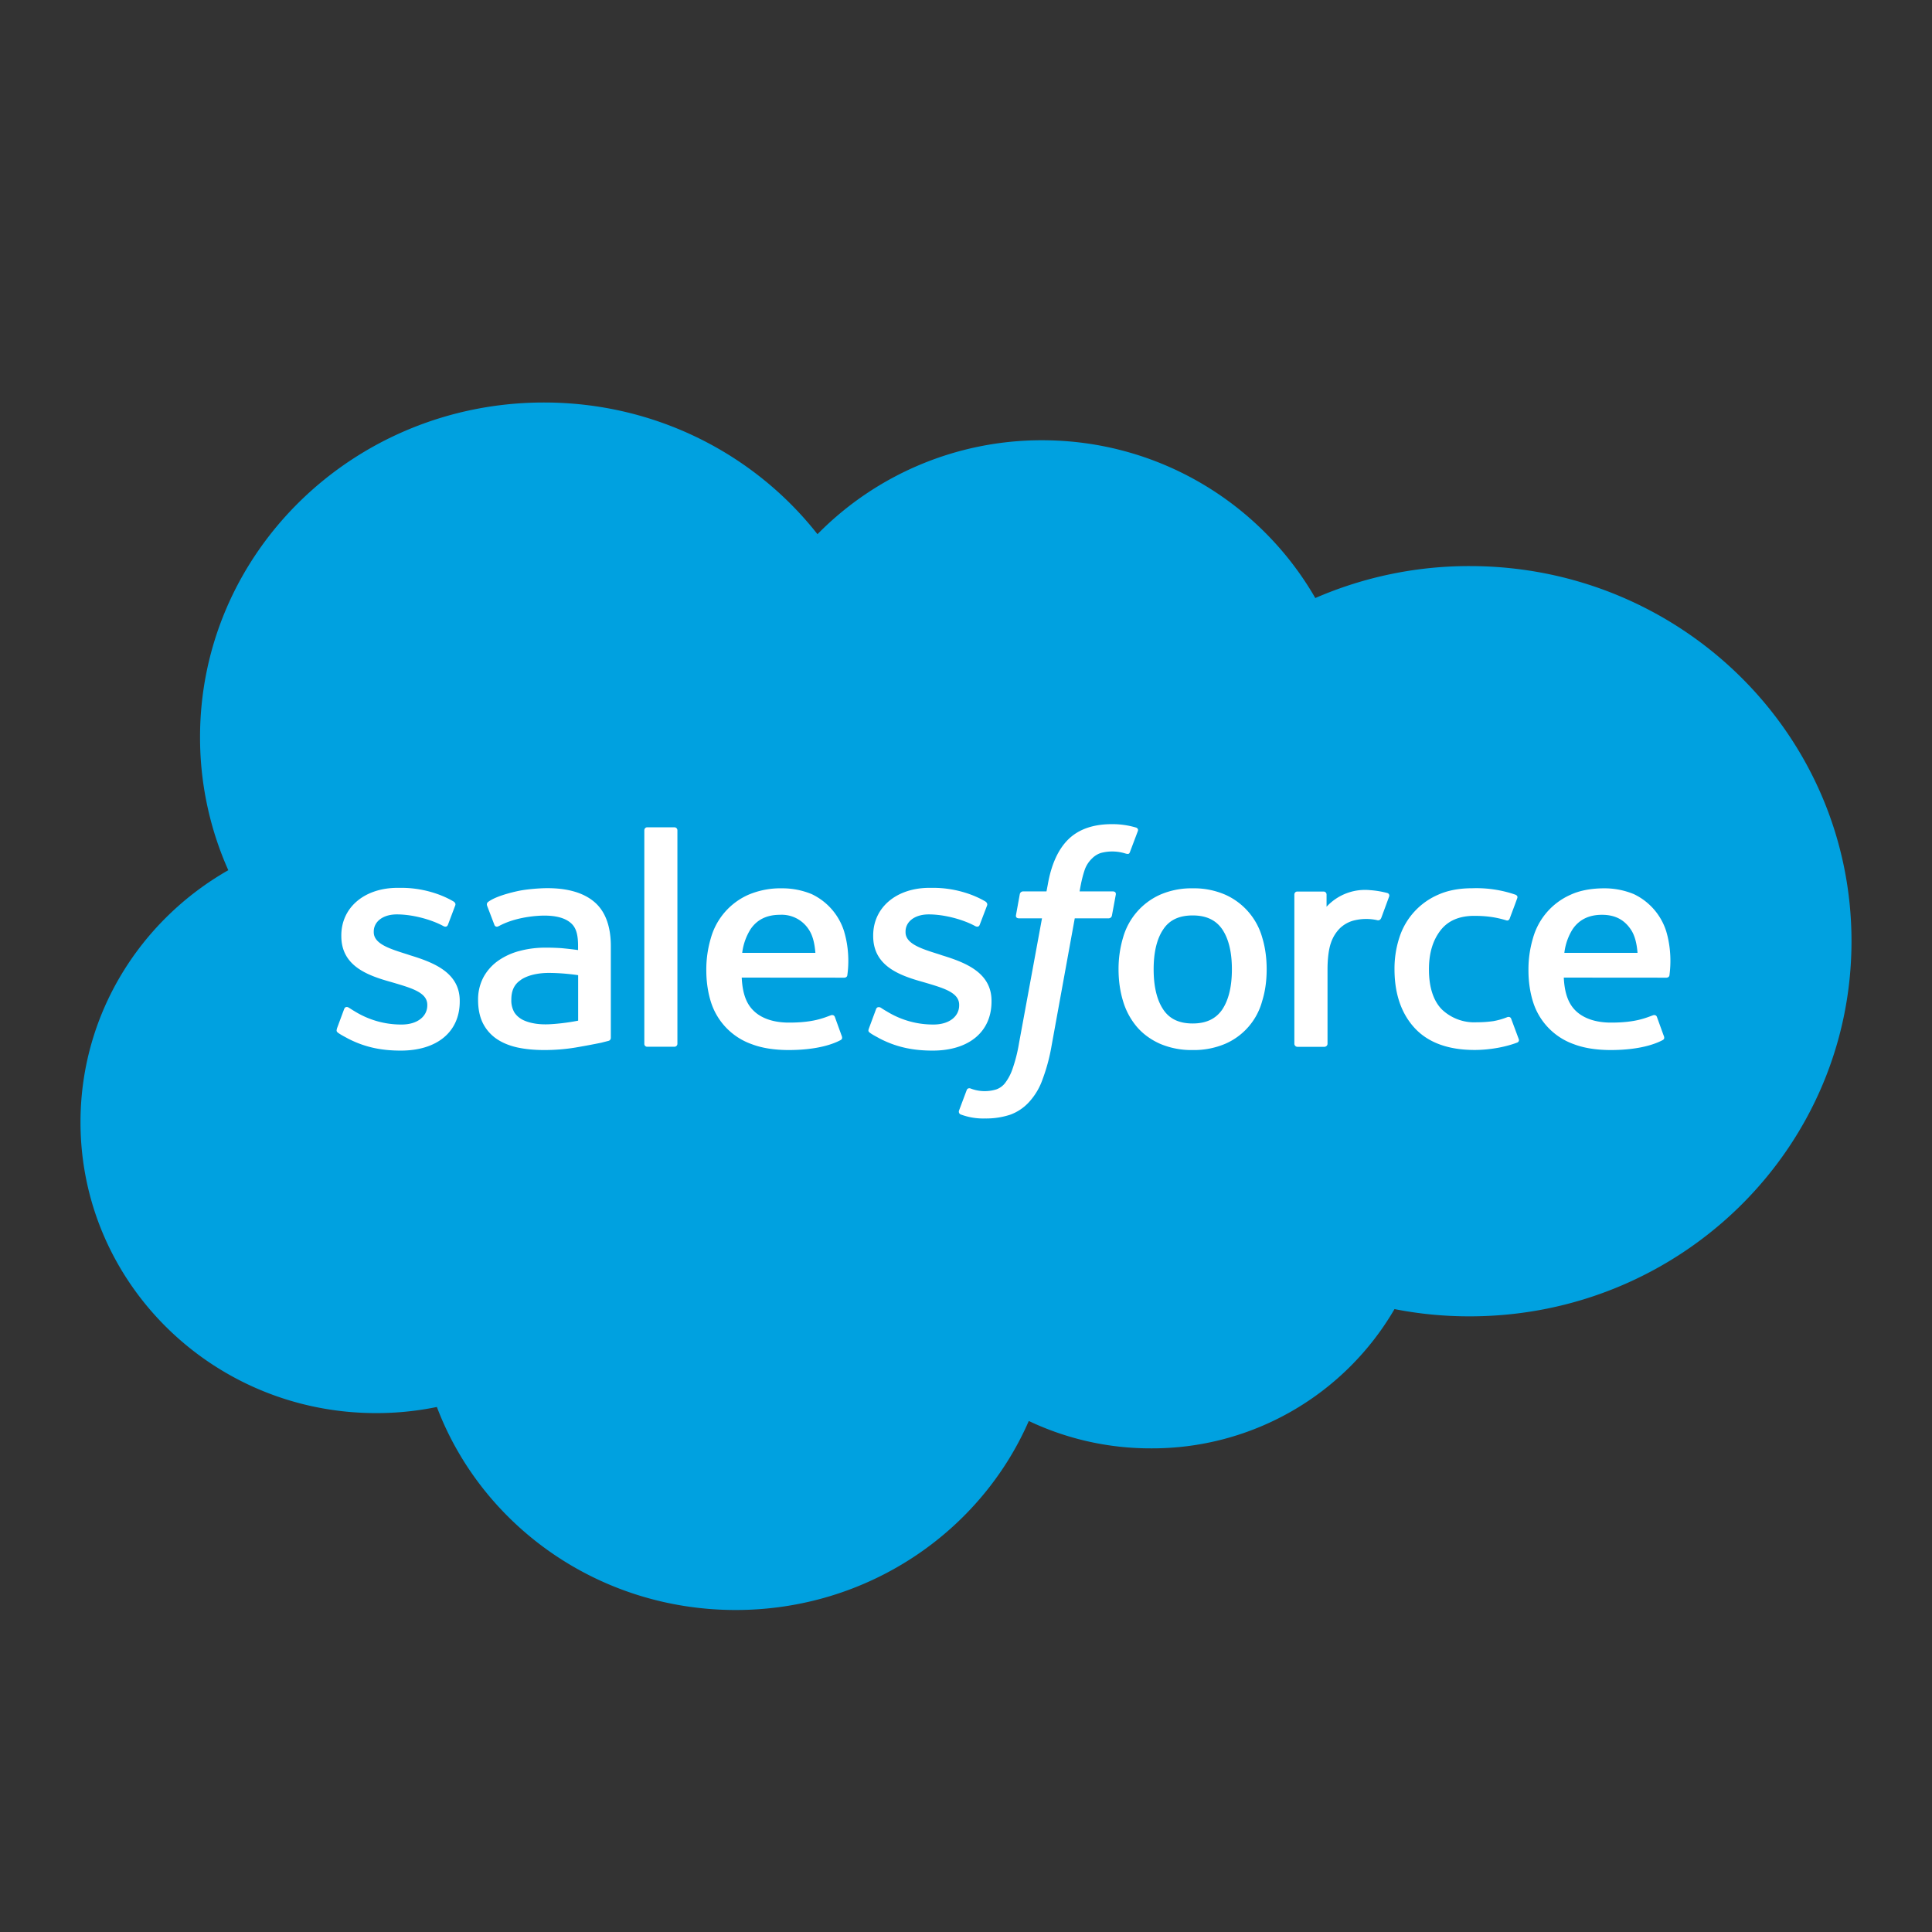 <svg xmlns="http://www.w3.org/2000/svg" viewBox="0 0 24 24" fill="none">
  <rect x="0" y="0" width="24" height="24" fill="#333333" stroke="none"/>
  <path _ngcontent-ng-c1909134112="" fill="#00A1E0" style="color: inherit" d="M10.155 6.636a3.904 3.904 0 0 1 2.79-1.167c1.452 0 2.72.789 3.394 1.96a4.796 4.796 0 0 1 1.918-.397c2.62 0 4.743 2.086 4.743 4.66 0 2.574-2.123 4.66-4.743 4.66a4.792 4.792 0 0 1-.934-.09 3.482 3.482 0 0 1-3.026 1.73 3.526 3.526 0 0 1-1.517-.34C12.178 19.032 10.774 20 9.139 20c-1.704 0-3.155-1.05-3.712-2.522a3.72 3.72 0 0 1-.755.076C2.644 17.554 1 15.937 1 13.94c0-1.337.739-2.505 1.836-3.13a4.046 4.046 0 0 1-.351-1.653C2.485 6.86 4.398 5 6.758 5c1.385 0 2.616.642 3.397 1.636Z" />
  <path _ngcontent-ng-c1909134112="" fill="#fff" style="color: inherit" d="M4.186 12.779c-.013.035.006.042.01.048.041.03.083.05.126.074.224.116.436.15.657.15.452 0 .732-.234.732-.61v-.008c0-.348-.316-.474-.613-.565l-.039-.013c-.223-.07-.416-.131-.416-.275v-.008c0-.122.112-.213.287-.213.195 0 .425.063.574.143 0 0 .043.028.06-.013l.091-.241c.009-.023-.006-.04-.022-.05-.17-.1-.404-.169-.646-.169H4.94c-.413 0-.7.244-.7.592v.007c0 .368.317.487.615.57l.048.014c.217.065.405.12.405.27v.007c0 .136-.122.238-.318.238-.076 0-.32-.002-.582-.163-.031-.018-.05-.031-.074-.046-.013-.008-.045-.022-.06.02l-.089.24Zm6.607 0c-.014.035.005.042.01.048.04.03.083.05.125.074.224.116.436.15.658.15.451 0 .731-.234.731-.61v-.008c0-.348-.316-.474-.613-.565l-.038-.013c-.224-.07-.417-.131-.417-.275v-.008c0-.122.113-.213.288-.213.194 0 .425.063.573.143 0 0 .044.028.06-.013l.092-.241c.008-.023-.007-.04-.022-.05-.17-.1-.404-.169-.647-.169h-.045c-.413 0-.701.244-.701.592v.007c0 .368.318.487.616.57l.048.014c.217.065.404.12.404.27v.007c0 .136-.122.238-.318.238-.076 0-.319-.002-.581-.163a.998.998 0 0 1-.074-.046c-.008-.005-.047-.02-.06.02l-.089.24Zm4.51-.738c0 .213-.04.38-.12.5-.08.116-.2.173-.367.173-.168 0-.288-.056-.366-.174-.079-.118-.119-.286-.119-.499 0-.212.04-.38.12-.497.077-.116.197-.172.365-.172.167 0 .287.056.367.172.08.118.12.285.12.497Zm.377-.394a.827.827 0 0 0-.46-.533.973.973 0 0 0-.404-.079.974.974 0 0 0-.404.079.832.832 0 0 0-.461.533 1.364 1.364 0 0 0-.056.394c0 .141.019.274.056.395a.882.882 0 0 0 .171.319c.077.09.175.161.29.212a.995.995 0 0 0 .404.077.994.994 0 0 0 .403-.077.807.807 0 0 0 .46-.531c.038-.121.056-.254.056-.395 0-.14-.018-.273-.055-.394Zm3.093 1.01c-.012-.035-.048-.022-.048-.022a.88.88 0 0 1-.175.05 1.461 1.461 0 0 1-.206.014.582.582 0 0 1-.431-.158c-.104-.104-.163-.273-.162-.501 0-.208.052-.364.144-.483s.232-.18.419-.18c.155 0 .273.018.398.056 0 0 .03.012.043-.025.033-.09.058-.153.093-.251.01-.028-.015-.04-.023-.043a1.488 1.488 0 0 0-.534-.08c-.159 0-.3.025-.42.078a.867.867 0 0 0-.487.533 1.24 1.24 0 0 0-.061.395c0 .304.084.55.25.73.167.181.417.273.744.273.193 0 .391-.038.533-.093 0 0 .028-.013.016-.043l-.093-.25Zm.66-.82a.708.708 0 0 1 .102-.293c.078-.116.198-.18.365-.18.167 0 .278.064.357.18.053.077.076.18.085.293h-.91Zm1.268-.26a.767.767 0 0 0-.405-.47.953.953 0 0 0-.366-.072c-.16 0-.304.026-.42.08a.834.834 0 0 0-.467.54 1.36 1.36 0 0 0-.056.397c0 .143.02.277.058.397a.815.815 0 0 0 .505.522c.128.049.284.073.463.073.368-.001.562-.081.642-.124.014-.008.028-.021.01-.06l-.082-.227c-.013-.034-.048-.021-.048-.021-.092.033-.221.092-.524.091-.197 0-.344-.057-.436-.146-.094-.09-.14-.224-.149-.413l1.276.001s.033 0 .037-.032c0-.014.043-.255-.038-.535Zm-11.481.26a.714.714 0 0 1 .103-.293c.078-.116.197-.18.365-.18a.4.4 0 0 1 .357.18c.053.077.075.18.084.293H9.22Zm1.268-.26a.765.765 0 0 0-.405-.47.953.953 0 0 0-.365-.072 1.02 1.02 0 0 0-.421.08.835.835 0 0 0-.467.54 1.37 1.37 0 0 0-.056.397c0 .143.02.277.058.397a.815.815 0 0 0 .506.522c.128.049.284.073.463.073.368-.001.562-.081.642-.124.014-.008.027-.021.01-.06l-.082-.227c-.013-.034-.049-.021-.049-.021-.091.033-.22.092-.523.091-.198 0-.345-.057-.436-.146-.095-.09-.14-.224-.149-.413l1.275.001s.034 0 .037-.032c.001-.014.044-.255-.038-.535Zm-4.024 1.074a.255.255 0 0 1-.074-.074.294.294 0 0 1-.038-.161c0-.11.037-.188.114-.24-.001 0 .11-.094.37-.09.182.002.346.028.346.028v.565s-.162.034-.344.044c-.26.016-.375-.072-.374-.072Zm.507-.873a2.885 2.885 0 0 0-.199-.006c-.11 0-.215.014-.314.04a.83.83 0 0 0-.266.12.604.604 0 0 0-.185.205.587.587 0 0 0-.068.286c0 .11.02.206.058.284a.515.515 0 0 0 .166.194c.071.05.159.087.26.11.1.022.214.033.338.033.13 0 .26-.01.387-.031a9.91 9.91 0 0 0 .321-.06l.09-.023c.031-.008.029-.04.029-.04v-1.137c0-.249-.07-.434-.204-.548-.133-.114-.33-.172-.585-.172-.096 0-.25.013-.342.031 0 0-.279.053-.393.14 0 0-.025.015-.012.05l.09.236c.012.03.042.02.042.02l.021-.01c.246-.13.556-.126.556-.126.138 0 .244.026.315.08.07.052.105.13.105.296v.052a4.661 4.661 0 0 0-.21-.024Zm10.285-.64a.033.033 0 0 0-.02-.044 1.126 1.126 0 0 0-.213-.036.65.65 0 0 0-.544.206v-.151a.037.037 0 0 0-.037-.038h-.327c-.021 0-.036.017-.036.038v1.853c0 .02.017.038.038.038h.335a.04.04 0 0 0 .028-.012.037.037 0 0 0 .011-.026v-.926c0-.124.014-.248.042-.326a.468.468 0 0 1 .112-.183.393.393 0 0 1 .157-.092.63.63 0 0 1 .312-.007c.024.003.038-.012.046-.033l.096-.261Z" />
  <path _ngcontent-ng-c1909134112="" fill="#fff" style="color: inherit" d="M14.111 10.28a1.02 1.02 0 0 0-.3-.042c-.23 0-.411.063-.539.188-.127.124-.213.314-.256.563l-.016.084h-.29s-.035 0-.042.036l-.047.259c-.004.024.007.04.04.04h.283l-.286 1.554a1.866 1.866 0 0 1-.077.307.619.619 0 0 1-.089.176.236.236 0 0 1-.116.088.487.487 0 0 1-.321-.012s-.033-.012-.046.02l-.095.253c-.009.024.004.044.02.05a.793.793 0 0 0 .303.05.958.958 0 0 0 .313-.047.59.59 0 0 0 .236-.16.814.814 0 0 0 .165-.279 2.29 2.29 0 0 0 .112-.417l.288-1.583h.42s.035.001.042-.036l.048-.259c.003-.024-.008-.04-.042-.04h-.408c.003-.008.021-.148.068-.28a.364.364 0 0 1 .09-.132.269.269 0 0 1 .106-.065.548.548 0 0 1 .307.007c.042.012.047 0 .055-.02l.098-.26c.01-.028-.015-.04-.024-.044Zm-5.696 2.686c0 .02-.016.037-.037.037H8.04a.035.035 0 0 1-.036-.037v-2.651c0-.021.015-.038.036-.038h.338c.021 0 .037.017.037.038v2.65Z" />
</svg>